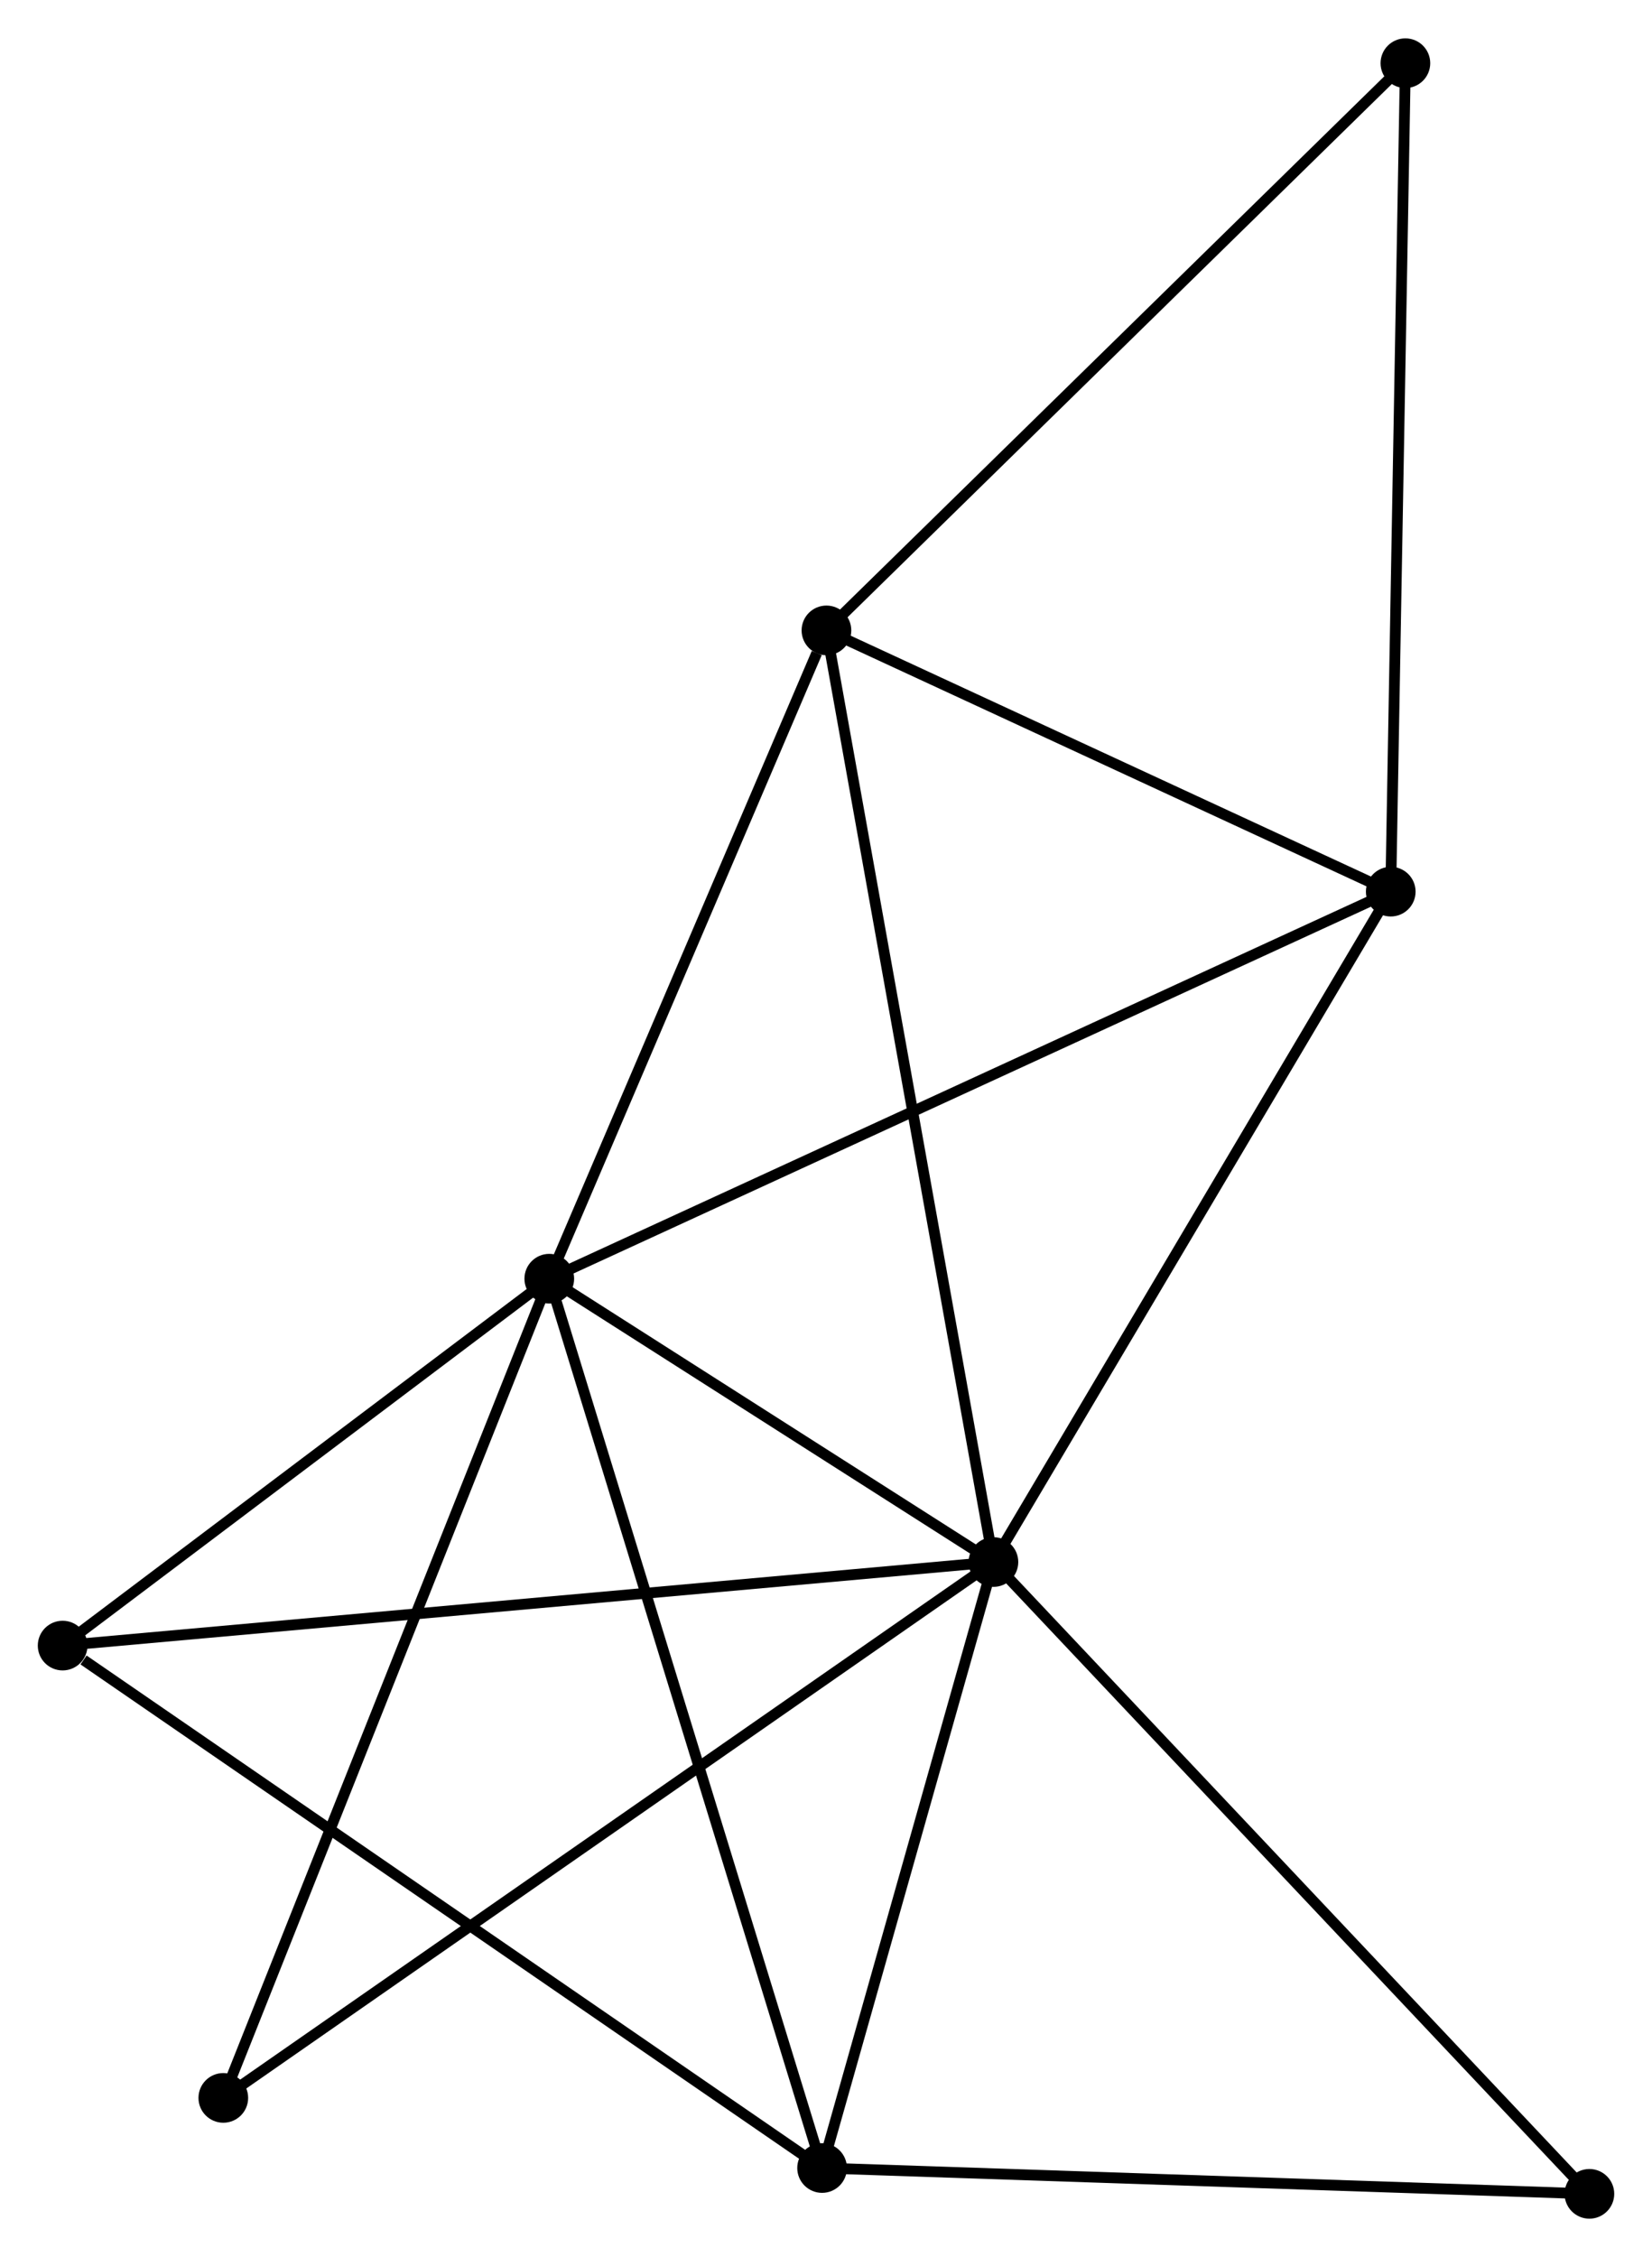 <?xml version="1.0" encoding="UTF-8" standalone="no"?>
<!DOCTYPE svg PUBLIC "-//W3C//DTD SVG 1.1//EN"
 "http://www.w3.org/Graphics/SVG/1.1/DTD/svg11.dtd">
<!-- Generated by graphviz version 2.36.0 (20140111.2315)
 -->
<!-- Title: %3 Pages: 1 -->
<svg width="153pt" height="209pt"
 viewBox="0.00 0.00 152.98 208.87" xmlns="http://www.w3.org/2000/svg" xmlns:xlink="http://www.w3.org/1999/xlink">
<g id="graph0" class="graph" transform="scale(1 1) rotate(0) translate(4 204.872)">
<title>%3</title>
<!-- 0 -->
<g id="node1" class="node"><title>0</title>
<ellipse fill="black" stroke="black" cx="87.994" cy="-60.298" rx="1.8" ry="1.8"/>
</g>
<!-- 1 -->
<g id="node2" class="node"><title>1</title>
<ellipse fill="black" stroke="black" cx="46.865" cy="-86.531" rx="1.8" ry="1.8"/>
</g>
<!-- 0&#45;&#45;1 -->
<g id="edge1" class="edge"><title>0&#45;&#45;1</title>
<path fill="none" stroke="black" d="M86.226,-61.425C79.461,-65.74 55.255,-81.18 48.58,-85.437"/>
</g>
<!-- 2 -->
<g id="node3" class="node"><title>2</title>
<ellipse fill="black" stroke="black" cx="72.128" cy="-4.191" rx="1.8" ry="1.8"/>
</g>
<!-- 0&#45;&#45;2 -->
<g id="edge2" class="edge"><title>0&#45;&#45;2</title>
<path fill="none" stroke="black" d="M87.466,-58.431C85.057,-49.912 75.12,-14.774 72.674,-6.122"/>
</g>
<!-- 3 -->
<g id="node4" class="node"><title>3</title>
<ellipse fill="black" stroke="black" cx="72.531" cy="-146.556" rx="1.8" ry="1.8"/>
</g>
<!-- 0&#45;&#45;3 -->
<g id="edge3" class="edge"><title>0&#45;&#45;3</title>
<path fill="none" stroke="black" d="M87.671,-62.099C85.658,-73.325 74.859,-133.567 72.852,-144.764"/>
</g>
<!-- 4 -->
<g id="node5" class="node"><title>4</title>
<ellipse fill="black" stroke="black" cx="124.787" cy="-122.367" rx="1.8" ry="1.8"/>
</g>
<!-- 0&#45;&#45;4 -->
<g id="edge4" class="edge"><title>0&#45;&#45;4</title>
<path fill="none" stroke="black" d="M89.055,-62.088C94.428,-71.152 118.573,-111.885 123.791,-120.687"/>
</g>
<!-- 5 -->
<g id="node6" class="node"><title>5</title>
<ellipse fill="black" stroke="black" cx="1.8" cy="-52.562" rx="1.8" ry="1.8"/>
</g>
<!-- 0&#45;&#45;5 -->
<g id="edge5" class="edge"><title>0&#45;&#45;5</title>
<path fill="none" stroke="black" d="M86.193,-60.136C75.073,-59.138 15.813,-53.82 3.891,-52.75"/>
</g>
<!-- 7 -->
<g id="node7" class="node"><title>7</title>
<ellipse fill="black" stroke="black" cx="16.679" cy="-10.683" rx="1.8" ry="1.8"/>
</g>
<!-- 0&#45;&#45;7 -->
<g id="edge6" class="edge"><title>0&#45;&#45;7</title>
<path fill="none" stroke="black" d="M86.504,-59.261C77.223,-52.804 27.417,-18.154 18.16,-11.713"/>
</g>
<!-- 8 -->
<g id="node8" class="node"><title>8</title>
<ellipse fill="black" stroke="black" cx="143.183" cy="-1.8" rx="1.8" ry="1.8"/>
</g>
<!-- 0&#45;&#45;8 -->
<g id="edge7" class="edge"><title>0&#45;&#45;8</title>
<path fill="none" stroke="black" d="M89.358,-58.852C96.927,-50.829 133.709,-11.842 141.664,-3.41"/>
</g>
<!-- 1&#45;&#45;2 -->
<g id="edge8" class="edge"><title>1&#45;&#45;2</title>
<path fill="none" stroke="black" d="M47.49,-84.495C50.985,-73.103 68.087,-17.36 71.525,-6.155"/>
</g>
<!-- 1&#45;&#45;3 -->
<g id="edge9" class="edge"><title>1&#45;&#45;3</title>
<path fill="none" stroke="black" d="M47.606,-88.262C51.288,-96.874 67.61,-135.046 71.632,-144.455"/>
</g>
<!-- 1&#45;&#45;4 -->
<g id="edge10" class="edge"><title>1&#45;&#45;4</title>
<path fill="none" stroke="black" d="M48.792,-87.417C59.572,-92.375 112.324,-116.635 122.928,-121.512"/>
</g>
<!-- 1&#45;&#45;5 -->
<g id="edge11" class="edge"><title>1&#45;&#45;5</title>
<path fill="none" stroke="black" d="M45.366,-85.4C38.524,-80.243 10.3,-58.969 3.351,-53.731"/>
</g>
<!-- 1&#45;&#45;7 -->
<g id="edge12" class="edge"><title>1&#45;&#45;7</title>
<path fill="none" stroke="black" d="M46.119,-84.656C41.943,-74.162 21.507,-22.814 17.399,-12.492"/>
</g>
<!-- 2&#45;&#45;5 -->
<g id="edge13" class="edge"><title>2&#45;&#45;5</title>
<path fill="none" stroke="black" d="M70.389,-5.386C60.744,-12.02 13.873,-44.258 3.736,-51.23"/>
</g>
<!-- 2&#45;&#45;8 -->
<g id="edge14" class="edge"><title>2&#45;&#45;8</title>
<path fill="none" stroke="black" d="M74.178,-4.122C84.554,-3.772 131.183,-2.204 141.26,-1.865"/>
</g>
<!-- 3&#45;&#45;4 -->
<g id="edge15" class="edge"><title>3&#45;&#45;4</title>
<path fill="none" stroke="black" d="M74.269,-145.751C82.203,-142.079 114.93,-126.929 122.988,-123.2"/>
</g>
<!-- 6 -->
<g id="node9" class="node"><title>6</title>
<ellipse fill="black" stroke="black" cx="126.144" cy="-199.072" rx="1.8" ry="1.8"/>
</g>
<!-- 3&#45;&#45;6 -->
<g id="edge16" class="edge"><title>3&#45;&#45;6</title>
<path fill="none" stroke="black" d="M73.856,-147.854C81.209,-155.057 116.94,-190.057 124.668,-197.627"/>
</g>
<!-- 4&#45;&#45;6 -->
<g id="edge17" class="edge"><title>4&#45;&#45;6</title>
<path fill="none" stroke="black" d="M124.82,-124.263C125.008,-134.875 125.927,-186.804 126.112,-197.242"/>
</g>
</g>
</svg>
